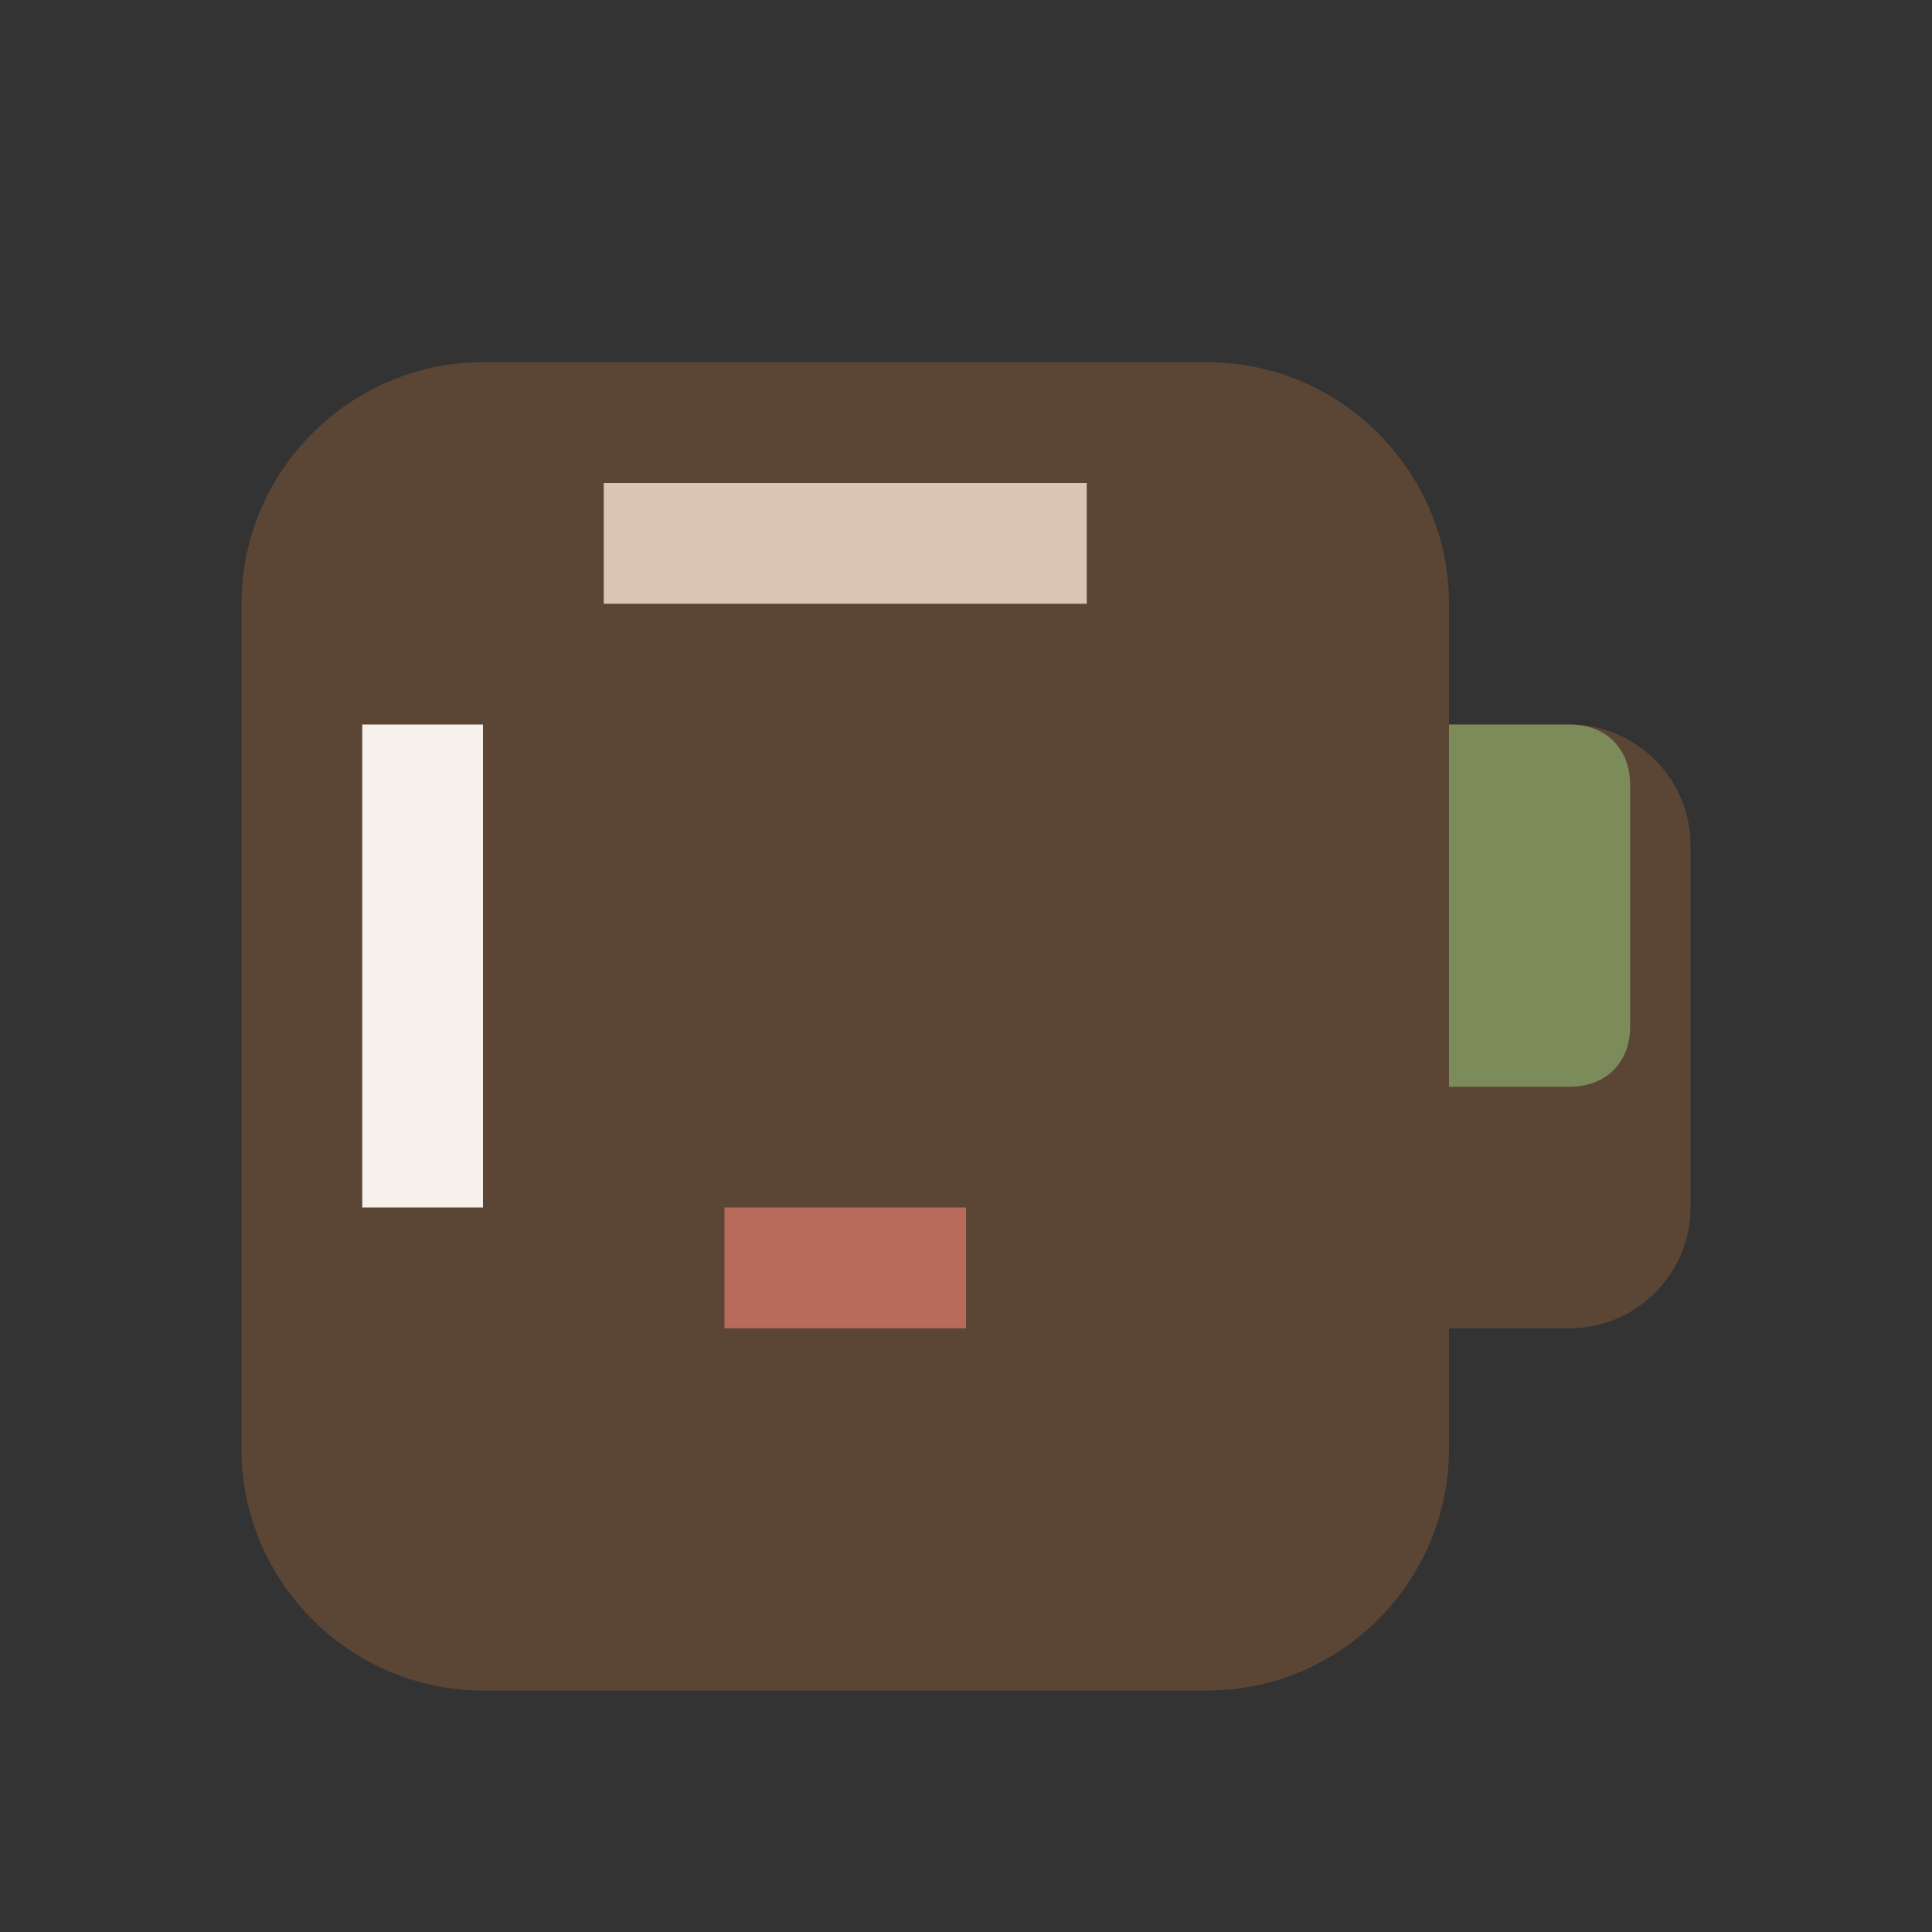 <svg width="32" height="32" viewBox="0 0 32 32" fill="none" xmlns="http://www.w3.org/2000/svg">
  <rect x="0" y="0" width="32" height="32" fill="#333333" stroke="none"/>
  <path d="M8 6h12c2.2 0 4 1.8 4 4v2h2c1.1 0 2 .9 2 2v6c0 1.1-.9 2-2 2h-2v2c0 2.2-1.8 4-4 4H8c-2.2 0-4-1.8-4-4V10c0-2.2 1.8-4 4-4z" fill="#5B4636"/>
  <path d="M24 12h2c.6 0 1 .4 1 1v4c0 .6-.4 1-1 1h-2v-6z" fill="#7C8B5A"/>
  <path d="M10 8h8v2H10V8z" fill="#D9C5B2"/>
  <path d="M12 20h4v2h-4v-2z" fill="#B86B5B"/>
  <path d="M6 12h2v8H6v-8z" fill="#F6F1EB"/>
</svg>